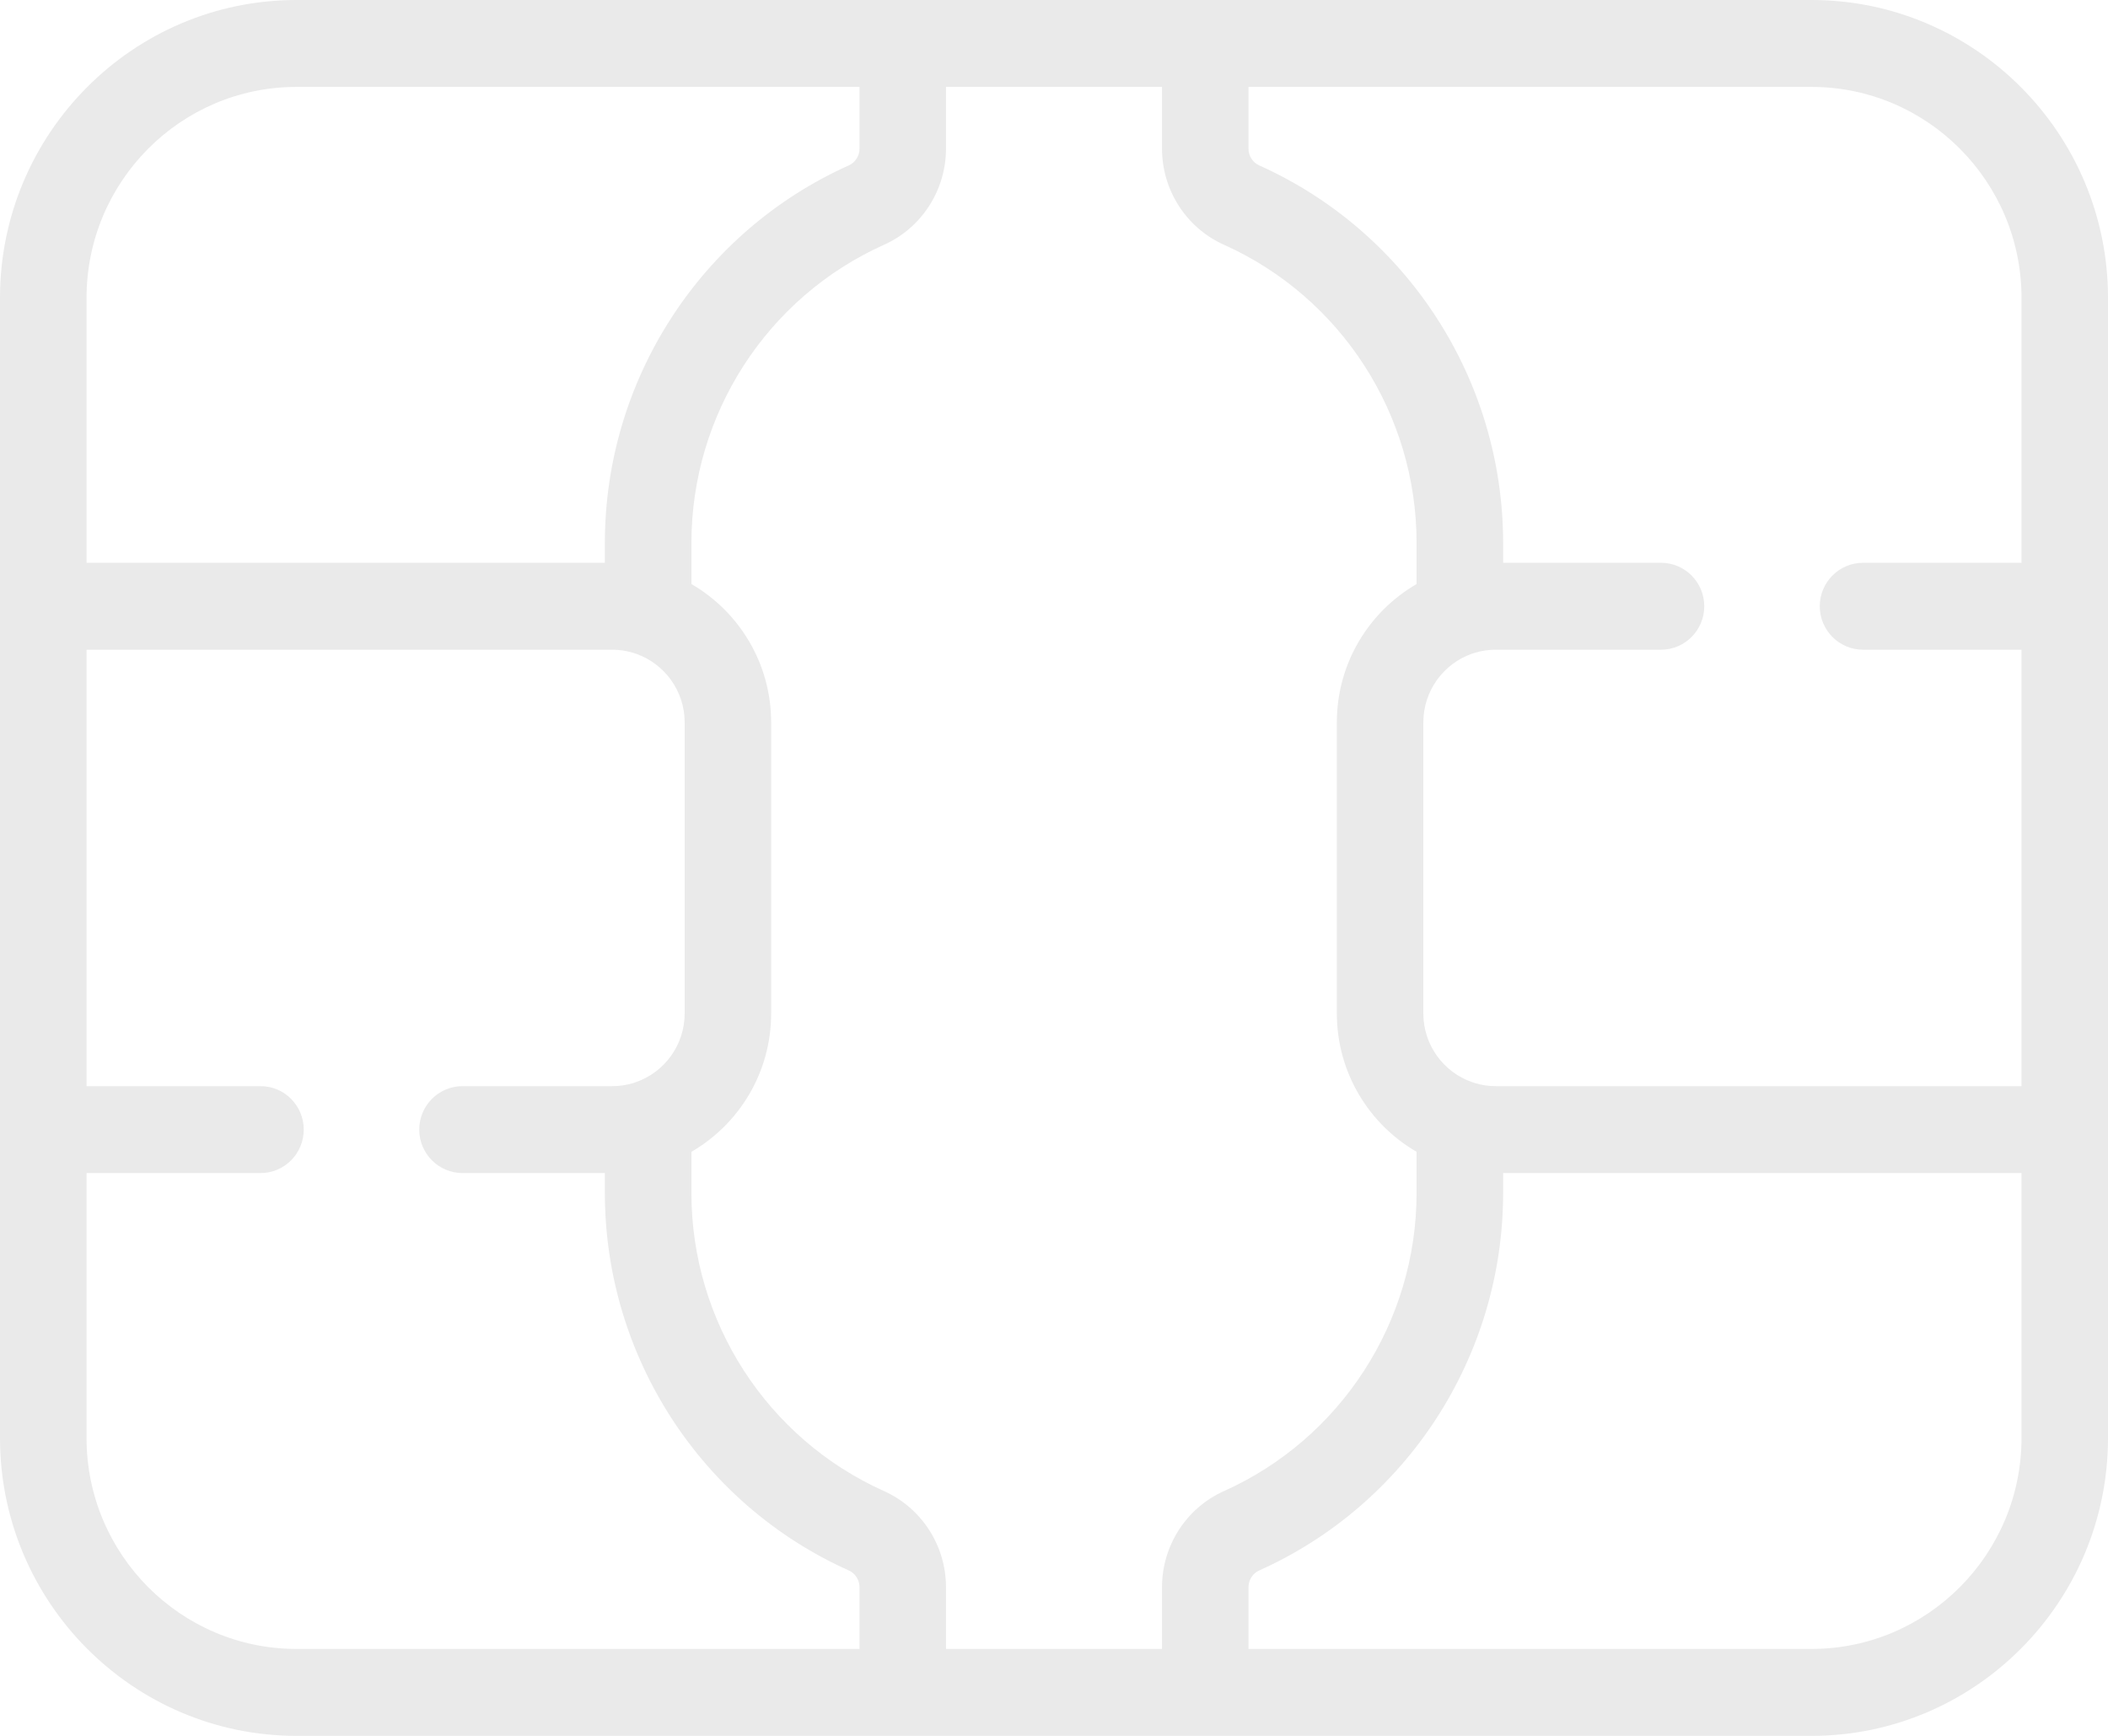 <svg width="34" height="28" viewBox="0 0 34 28" fill="none" xmlns="http://www.w3.org/2000/svg">
<path d="M34 23.196L34 4.804C34 2.155 31.855 -9.37733e-08 29.218 -2.09024e-07L4.782 -1.27715e-06C2.145 -1.39241e-06 -9.42139e-08 2.155 -2.09987e-07 4.804L-1.01393e-06 23.196C-1.12972e-06 25.845 2.146 28 4.782 28L29.218 28C31.855 28 34 25.845 34 23.196ZM29.218 1.402C31.085 1.402 32.605 2.928 32.605 4.804L32.605 9.078L30.049 9.078C29.664 9.078 29.351 9.392 29.351 9.779C29.351 10.166 29.664 10.48 30.049 10.48L32.605 10.48L32.605 17.52L24.125 17.52C24.008 17.52 23.895 17.503 23.788 17.47C23.771 17.464 23.754 17.458 23.737 17.453C23.283 17.293 22.957 16.857 22.957 16.347L22.957 11.653C22.957 11.142 23.283 10.707 23.737 10.546C23.754 10.541 23.771 10.536 23.788 10.53C23.895 10.497 24.008 10.48 24.125 10.48L26.79 10.48C27.176 10.48 27.488 10.166 27.488 9.779C27.488 9.392 27.176 9.078 26.79 9.078L24.244 9.078L24.244 8.757C24.244 6.129 22.699 3.739 20.31 2.668C20.205 2.621 20.137 2.515 20.137 2.397L20.137 1.402L29.218 1.402ZM1.396 9.078L1.396 4.804C1.396 2.928 2.915 1.402 4.782 1.402L13.863 1.402L13.863 2.397C13.863 2.515 13.795 2.621 13.69 2.668C11.301 3.74 9.756 6.129 9.756 8.757L9.756 9.078L1.396 9.078ZM4.782 26.598C2.915 26.598 1.396 25.072 1.396 23.196L1.396 18.922L4.202 18.922C4.587 18.922 4.899 18.608 4.899 18.221C4.899 17.834 4.587 17.52 4.202 17.52L1.396 17.52L1.396 10.48L9.876 10.48C9.992 10.48 10.105 10.498 10.212 10.53C10.229 10.536 10.246 10.542 10.263 10.547C10.717 10.708 11.043 11.143 11.043 11.653L11.043 16.347C11.043 16.857 10.717 17.293 10.263 17.453C10.246 17.459 10.229 17.464 10.212 17.471C10.105 17.503 9.992 17.52 9.876 17.52L7.46 17.52C7.075 17.52 6.762 17.834 6.762 18.221C6.762 18.608 7.075 18.922 7.46 18.922L9.756 18.922L9.756 19.244C9.756 21.87 11.301 24.261 13.69 25.332C13.795 25.379 13.863 25.485 13.863 25.603L13.863 26.598L4.782 26.598ZM15.258 26.598L15.258 25.603C15.258 24.933 14.866 24.325 14.259 24.052C12.372 23.206 11.152 21.318 11.152 19.244L11.152 18.579C11.92 18.134 12.438 17.301 12.438 16.347L12.438 11.653C12.438 10.7 11.92 9.866 11.152 9.421L11.152 8.757C11.152 6.682 12.372 4.794 14.259 3.948C14.866 3.676 15.258 3.067 15.258 2.397L15.258 1.402L18.742 1.402L18.742 2.397C18.742 3.067 19.134 3.676 19.741 3.948C21.628 4.794 22.848 6.682 22.848 8.757L22.848 9.421C22.08 9.866 21.562 10.699 21.562 11.653L21.562 16.347C21.562 17.3 22.08 18.134 22.848 18.579L22.848 19.243C22.848 21.318 21.628 23.206 19.741 24.052C19.134 24.324 18.742 24.933 18.742 25.603L18.742 26.598L15.258 26.598ZM20.137 26.598L20.137 25.603C20.137 25.485 20.205 25.379 20.31 25.332C22.7 24.261 24.244 21.87 24.244 19.244L24.244 18.922L32.605 18.922L32.605 23.196C32.605 25.072 31.085 26.598 29.218 26.598L20.137 26.598Z" fill="#EAEAEA"/>
</svg>
